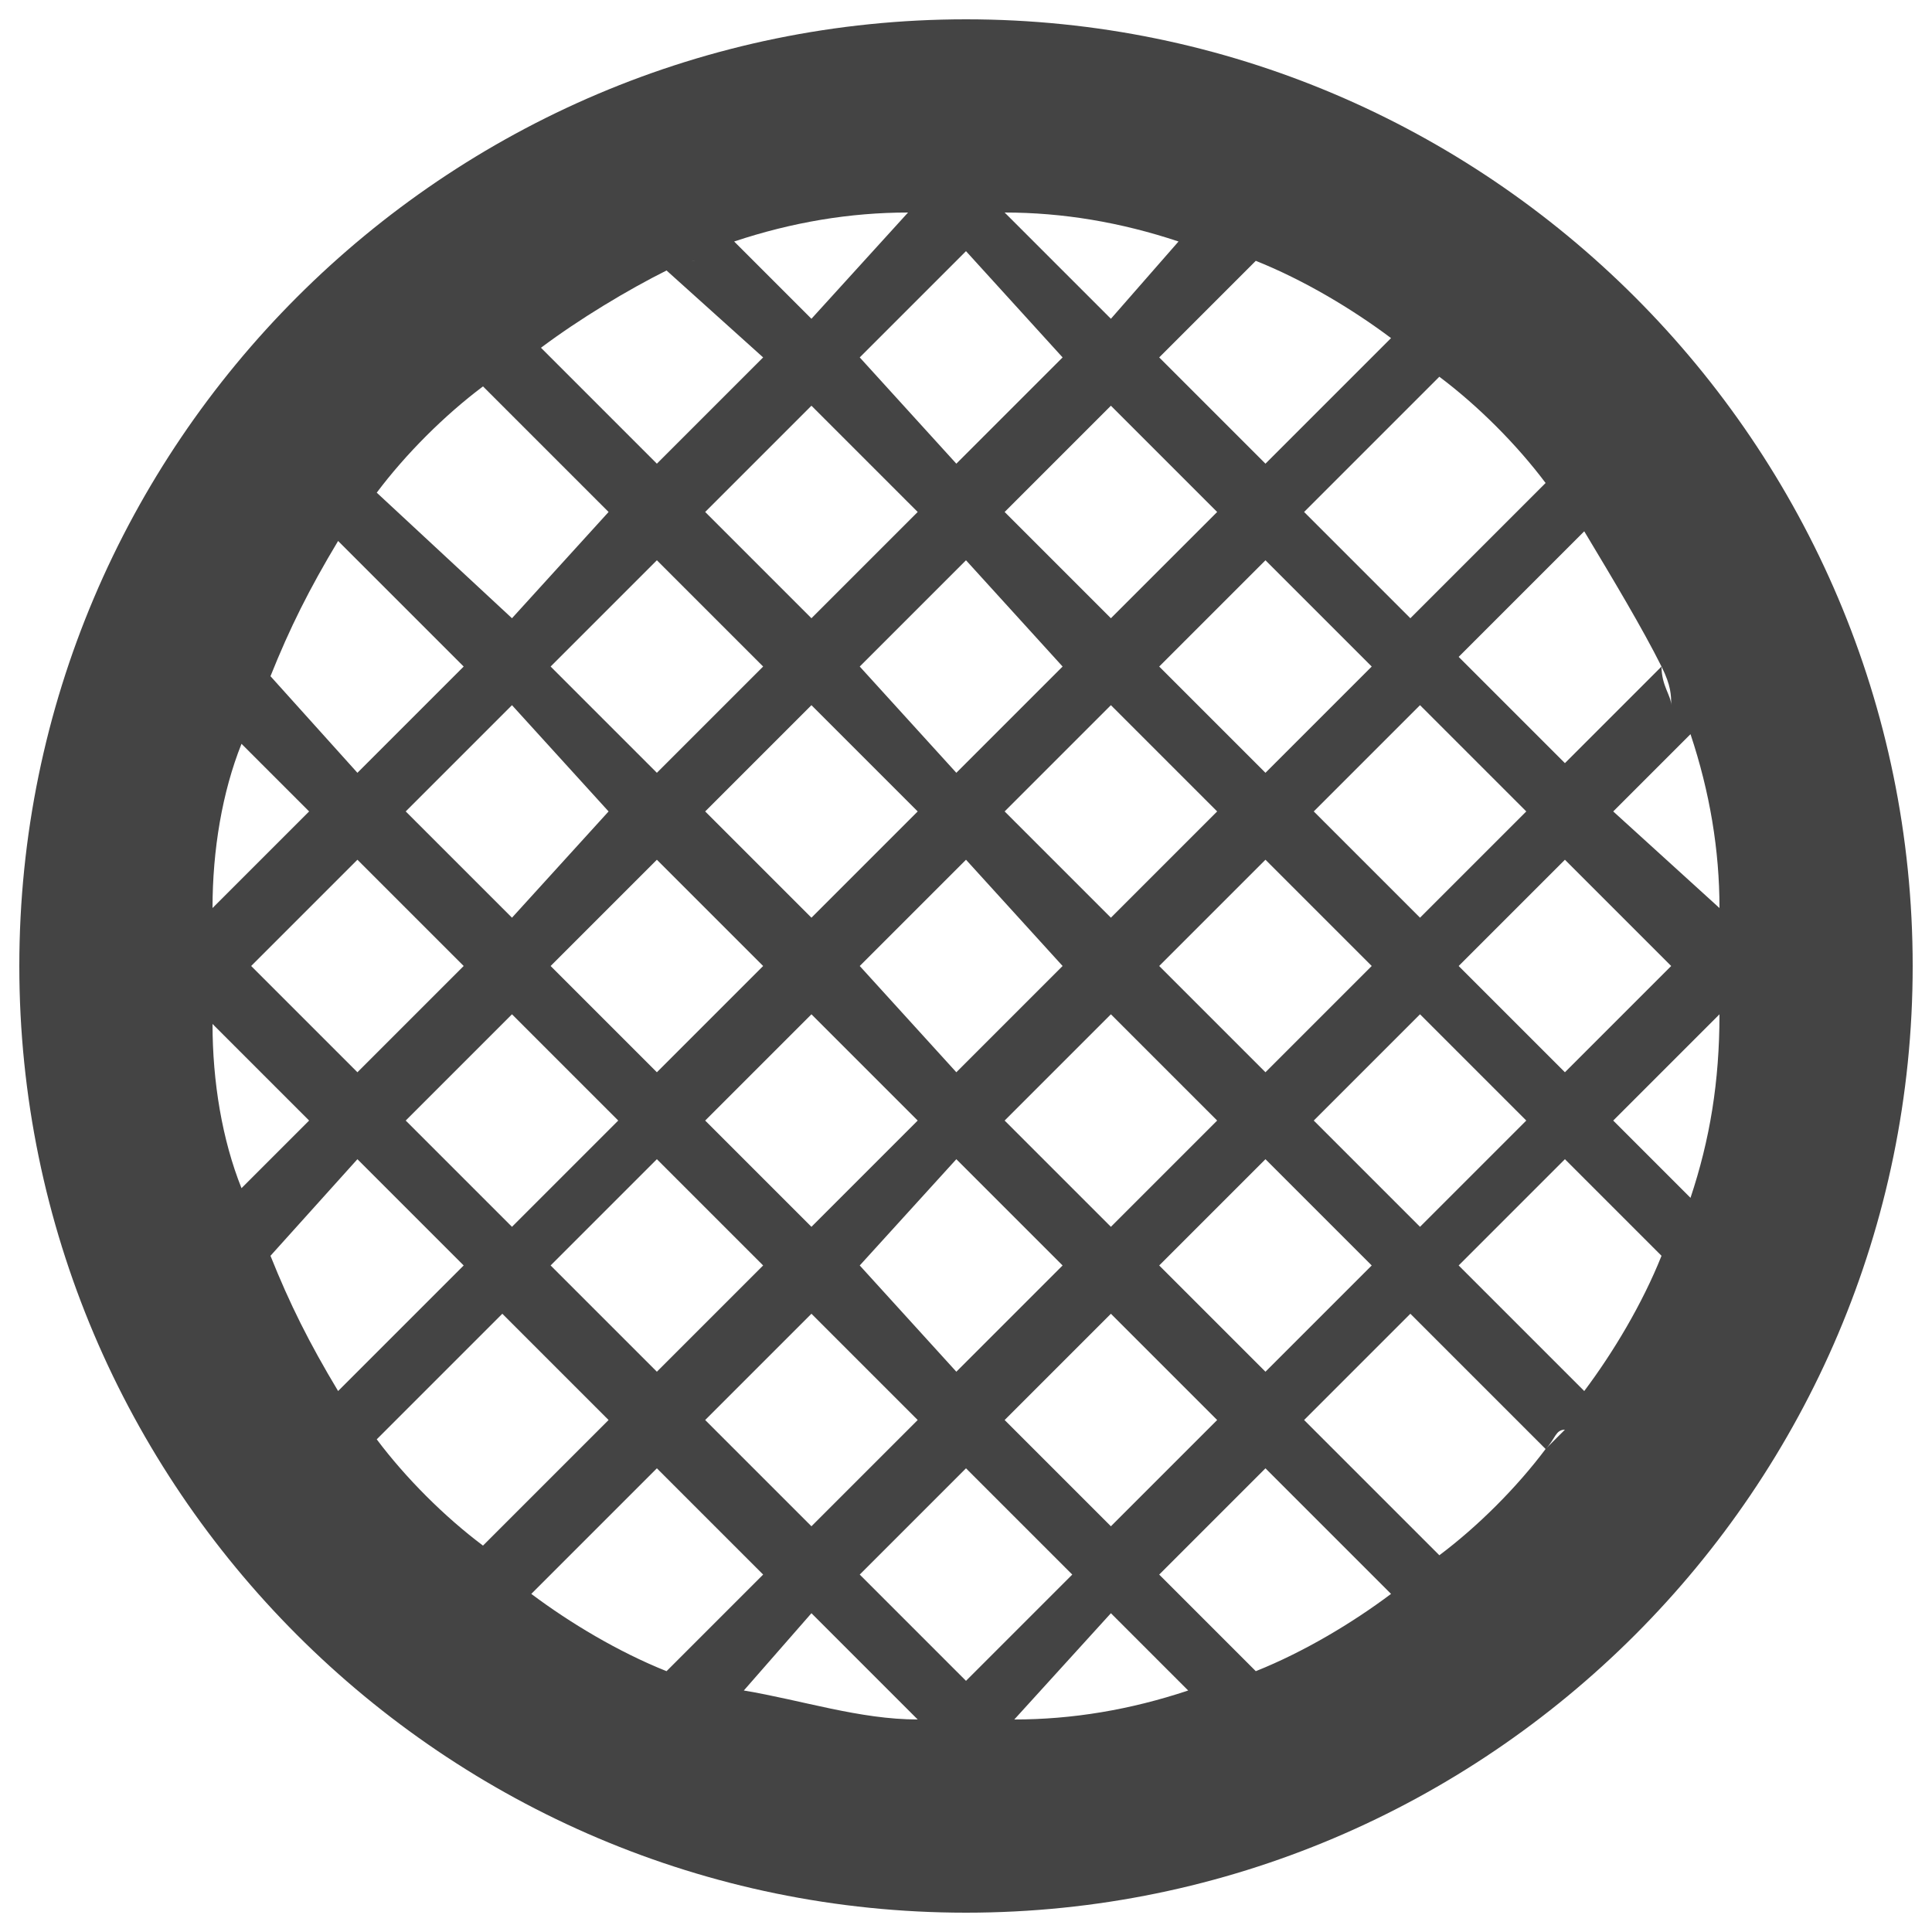 <svg xmlns="http://www.w3.org/2000/svg" width="20" height="20">
<path fill="#444" d="M10 .2C4.6.2.2 4.6.2 10s4.4 9.8 9.8 9.8 9.8-4.4 9.8-9.8S15.4.2 10 .2zM2.6 10l1.1-1.1L4.8 10l-1.1 1.1L2.6 10zm.6 1.6-.7.7c-.2-.5-.3-1.1-.3-1.7l1 1zm-1-2.2c0-.6.1-1.2.3-1.7l.7.7-1 1zm8.2-1 1.1-1.1 1.1 1.1-1.1 1.1-1.1-1.1zM11 10l-1.1 1.1-1-1.1L10 8.9l1 1.1zm-.6-4.7 1.1-1.1 1.1 1.1-1.1 1.1-1.1-1.1zm.6 1.6L9.9 8l-1-1.1L10 5.8l1 1.1zm-2.6-.5L7.3 5.3l1.1-1.1 1.1 1.1-1.1 1.1zm1.1 2L8.4 9.5 7.3 8.4l1.1-1.1 1.1 1.1zM7.9 10l-1.1 1.1L5.7 10l1.1-1.1L7.9 10zm.5.5 1.1 1.1-1.1 1.1-1.1-1.1 1.1-1.1zm1.1 4.2-1.1 1.1-1.1-1.1 1.1-1.1 1.1 1.1zm-.6-1.6 1-1.1 1.1 1.1-1.1 1.1-1-1.1zm2.6.5 1.1 1.1-1.1 1.1-1.1-1.1 1.1-1.1zm-1.1-2 1.1-1.1 1.1 1.1-1.1 1.1-1.1-1.1zM12 10l1.1-1.1 1.1 1.1-1.1 1.1L12 10zm1.6-1.6 1.1-1.1 1.1 1.1-1.1 1.1-1.1-1.1zm-.5-.4L12 6.9l1.1-1.1 1.1 1.1L13.1 8zM12 3.7l1-1c.5.2 1 .5 1.4.8l-1.3 1.3L12 3.7zm-.5-.4-1.1-1.1c.6 0 1.2.1 1.8.3l-.7.8zm.8-.8c.2.1.3.1.5.2-.2-.1-.3-.1-.5-.2zM9.9 4.8l-1-1.1L10 2.6l1 1.1-1.1 1.1zM8.4 3.3l-.8-.8c.6-.2 1.2-.3 1.8-.3l-1 1.1zm-.5.4L6.8 4.8 5.6 3.6c.4-.3.9-.6 1.3-.8l1 .9zm-1-.9c.1 0 .2-.1.3-.1 0 0-.1 0-.3.1zm1 4.1L6.8 8 5.7 6.9l1.1-1.1 1.1 1.1zM6.3 8.4l-1 1.1-1.1-1.1 1.1-1.1 1 1.1zm-1 2.1 1.1 1.1-1.1 1.1-1.1-1.1 1.1-1.1zM6.8 12l1.1 1.1-1.1 1.1-1.1-1.1L6.8 12zm1.1 4.3-1 1c-.5-.2-1-.5-1.4-.8l1.3-1.3 1.1 1.1zm.5.4 1.1 1.1c-.6 0-1.2-.2-1.8-.3l.7-.8zm-1.1.6c-.1 0-.2-.1-.3-.1.1.1.2.1.3.1zm1.6-1 1.1-1.1 1.1 1.1-1.1 1.1-1.1-1.1zm2.6.4.8.8c-.6.2-1.2.3-1.8.3l1-1.1zm.5-.4 1.1-1.1 1.3 1.3c-.4.3-.9.6-1.4.8l-1-1zm.8 1c-.2.1-.3.1-.5.2.2-.1.3-.1.5-.2zm-.8-4.2 1.1-1.1 1.1 1.1-1.1 1.1-1.1-1.1zm1.6-1.5 1.1-1.1 1.1 1.1-1.1 1.1-1.1-1.1zm1.5-1.6 1.1-1.1 1.1 1.1-1.1 1.1-1.1-1.1zm1.6-1.6.8-.8c.2.6.3 1.2.3 1.8l-1.1-1zm1.1 2.1c0 .7-.1 1.3-.3 1.9l-.8-.8 1.1-1.1zm-.5-3.2c0-.1-.1-.2-.1-.4.1.2.1.3.1.4zm-.1-.4-1 1-1.1-1.1 1.3-1.3c.3.5.6 1 .8 1.4zm-1-1.7c-.1 0-.1-.1-.2-.2.1.1.1.2.2.2zM16 5l-1.4 1.4-1.1-1.1 1.4-1.4c.4.3.8.7 1.1 1.1zM5.2 3.8 5 4l.2-.2zM5 4l1.3 1.3-1 1.1-1.4-1.3c.3-.4.7-.8 1.1-1.1zM3.5 5.6l1.3 1.3L3.7 8l-.9-1c.2-.5.4-.9.7-1.4zm-1 2.1c.1-.2.1-.3.2-.5-.1.2-.1.3-.2.5zm0 4.6c.1.2.1.3.2.5-.1-.2-.1-.3-.2-.5zm.3.7.9-1 1.1 1.1-1.3 1.3c-.3-.5-.5-.9-.7-1.4zm1.1 1.9 1.3-1.3 1.1 1.1L5 16c-.4-.3-.8-.7-1.1-1.1zm1.3 1.3L5 16l.2.2zm9.7-.1-1.4-1.4 1.1-1.1L16 15c-.3.4-.7.8-1.1 1.1zM16 15c.1-.1.1-.2.2-.2l-.2.2zm.4-.6-1.3-1.3 1.1-1.1 1 1c-.2.5-.5 1-.8 1.4zm.9-1.7c0 .1-.1.2-.1.4.1-.2.1-.3.1-.4z"></path>
</svg>
